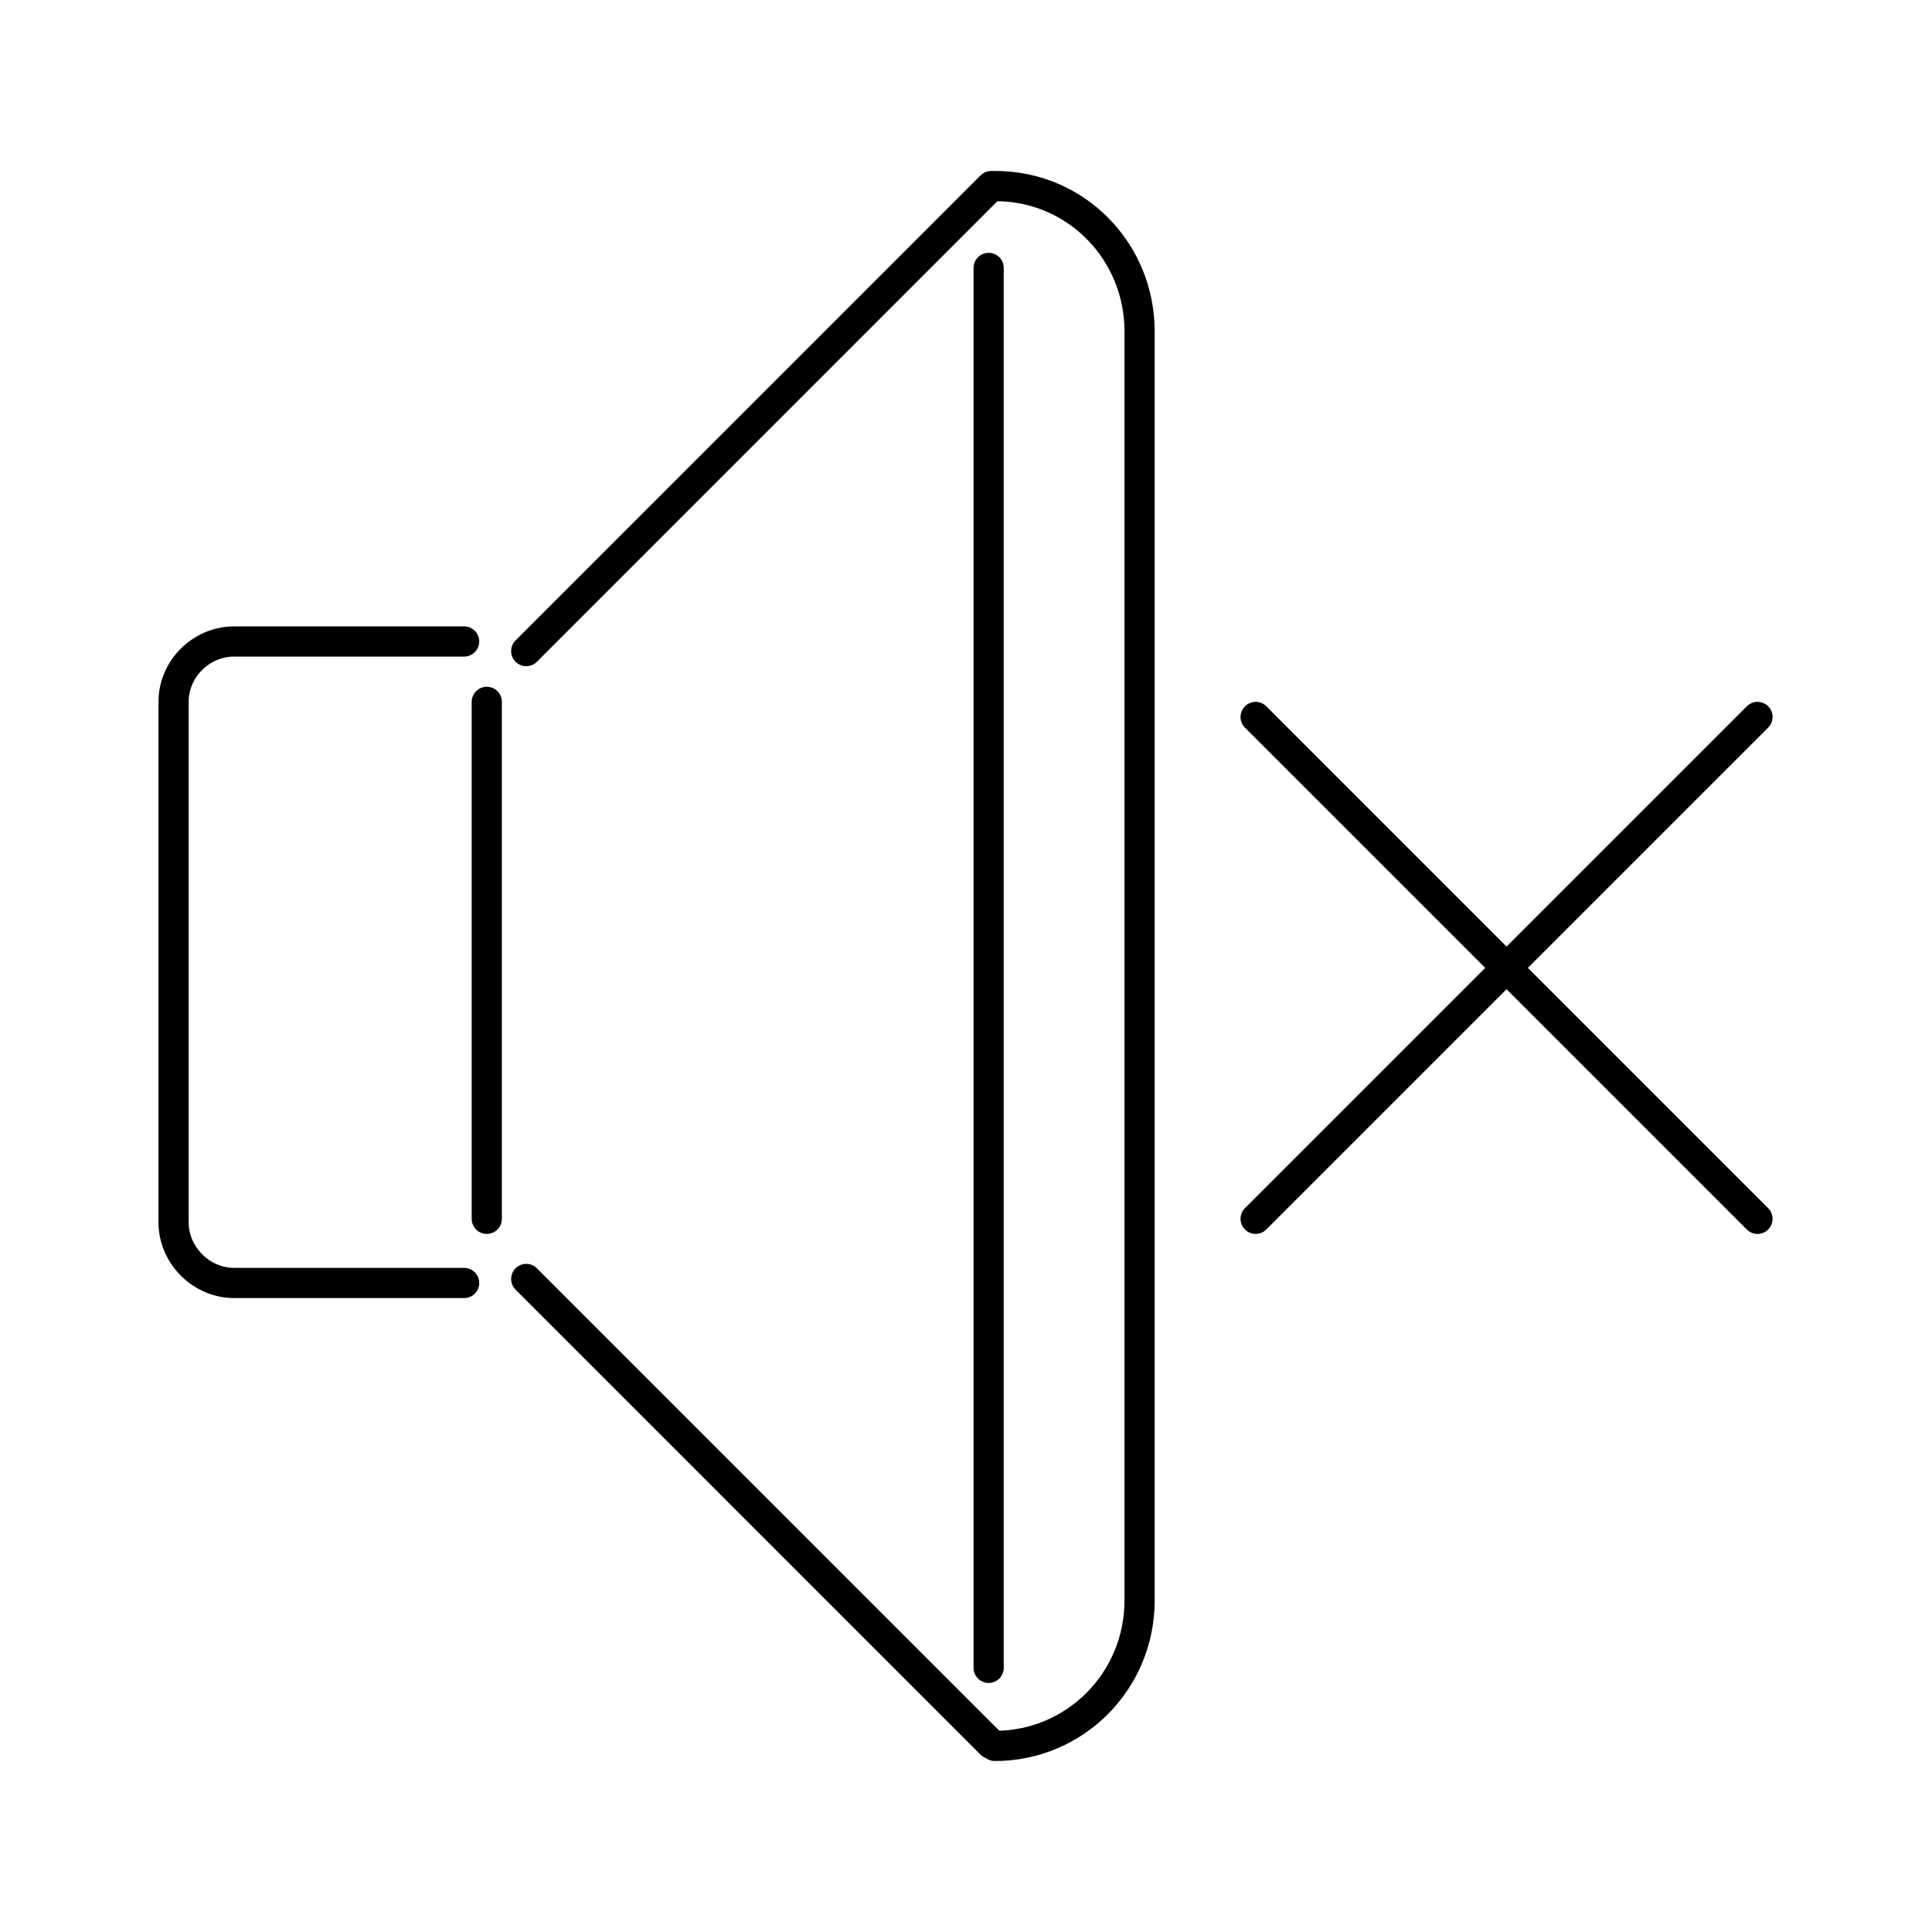 <?xml version="1.0" ?><!DOCTYPE svg  PUBLIC '-//W3C//DTD SVG 1.1//EN'  'http://www.w3.org/Graphics/SVG/1.1/DTD/svg11.dtd'><svg enable-background="new 0 0 512 512" height="512px" id="Layer_1" version="1.1" viewBox="0 0 512 512" width="512px" xml:space="preserve" xmlns="http://www.w3.org/2000/svg" xmlns:xlink="http://www.w3.org/1999/xlink"><g><path d="    M123,170H62.053C53.324,170,46,177.236,46,185.965v137.962C46,332.645,53.324,340,62.053,340H123" fill="none" stroke="#000000" stroke-linecap="round" stroke-linejoin="round" stroke-miterlimit="10" stroke-width="8"/><line fill="none" stroke="#000000" stroke-linecap="round" stroke-linejoin="round" stroke-miterlimit="10" stroke-width="8" x1="129" x2="129" y1="186" y2="323"/><line fill="none" stroke="#000000" stroke-linecap="round" stroke-linejoin="round" stroke-miterlimit="10" stroke-width="8" x1="139.456" x2="262.669" y1="172.543" y2="49.319"/><line fill="none" stroke="#000000" stroke-linecap="round" stroke-linejoin="round" stroke-miterlimit="10" stroke-width="8" x1="139.456" x2="262.669" y1="338.936" y2="462.16"/><path d="    M275.83,446.629" fill="none" stroke="#000000" stroke-linecap="round" stroke-linejoin="round" stroke-miterlimit="10" stroke-width="8"/><path d="    M275.83,65.382" fill="none" stroke="#000000" stroke-linecap="round" stroke-linejoin="round" stroke-miterlimit="10" stroke-width="8"/><path d="    M263.84,49.311c21.258,0,38.16,17.24,38.16,38.511v336.346c0,21.28-17.083,38.521-38.341,38.521" fill="none" stroke="#000000" stroke-linecap="round" stroke-linejoin="round" stroke-miterlimit="10" stroke-width="8"/><line fill="none" stroke="#000000" stroke-linecap="round" stroke-linejoin="round" stroke-miterlimit="10" stroke-width="8" x1="262" x2="262" y1="71" y2="442"/><line fill="none" stroke="#000000" stroke-linecap="round" stroke-linejoin="round" stroke-miterlimit="10" stroke-width="8" x1="332.75" x2="465.75" y1="190" y2="323"/><line fill="none" stroke="#000000" stroke-linecap="round" stroke-linejoin="round" stroke-miterlimit="10" stroke-width="8" x1="465.75" x2="332.75" y1="190" y2="323"/></g></svg>
